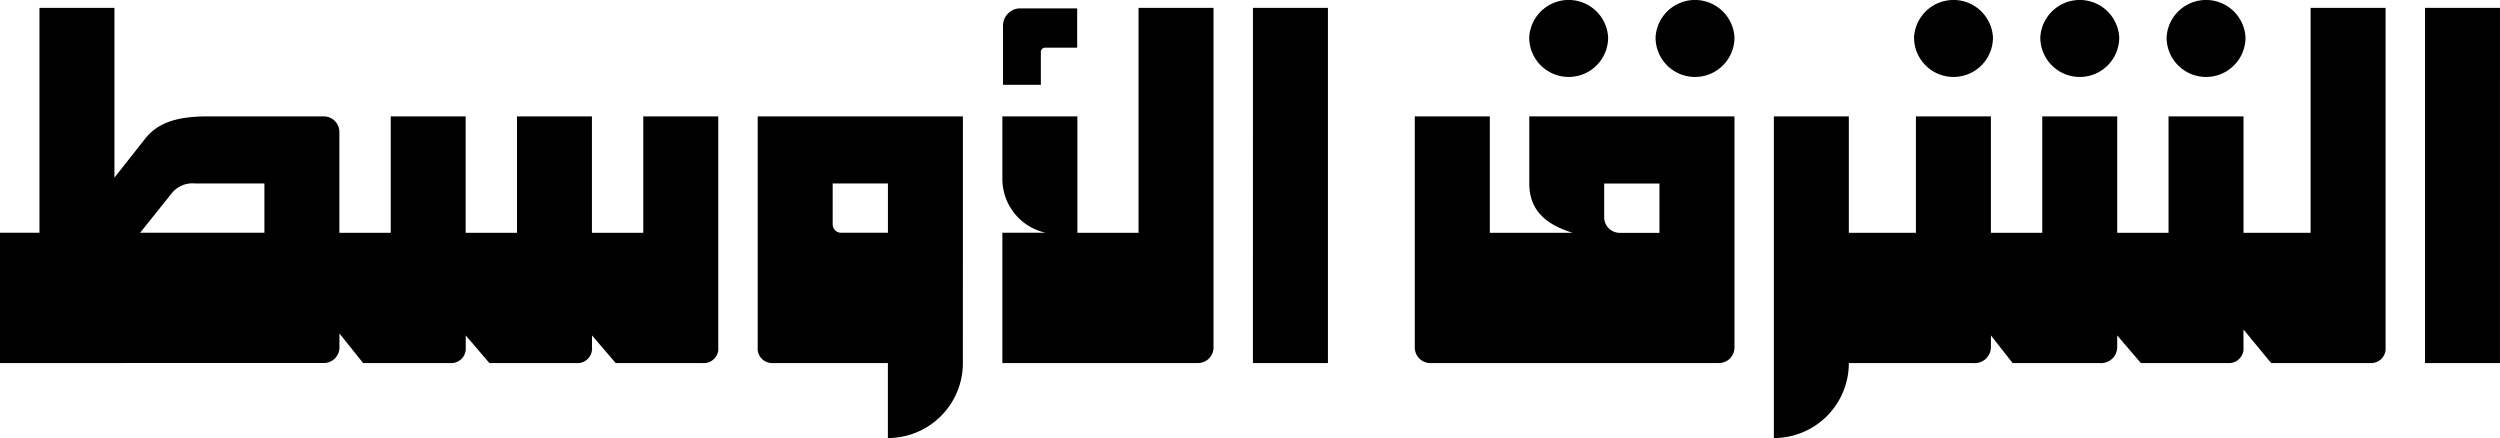 <svg id="AAAFinalLogo" xmlns="http://www.w3.org/2000/svg" width="199.56" height="34.967" viewBox="0 0 199.56 34.967">
  <path id="Path_14132" data-name="Path 14132" d="M832.175,9.292H815.8v5.355c0,2.205,1.417,3.307,3.465,3.938h-6.615V9.292H806.66V27.72a1.242,1.242,0,0,0,1.26,1.26h23a1.242,1.242,0,0,0,1.26-1.26V9.292Zm-16.38-6.3a3.154,3.154,0,0,1,6.3,0,3.15,3.15,0,1,1-6.3,0m5.985,14.333V14.648h4.41v3.938h-3.15a1.242,1.242,0,0,1-1.26-1.26m4.1-14.333a3.154,3.154,0,0,1,6.3,0,3.15,3.15,0,1,1-6.3,0m20.633,0a3.154,3.154,0,0,1,6.3,0,3.15,3.15,0,1,1-6.3,0m10.08,0a3.154,3.154,0,0,1,6.3,0,3.15,3.15,0,0,1-6.3,0m10.08,0a3.154,3.154,0,0,1,6.3,0,3.15,3.15,0,0,1-6.3,0M887.3,28.982h5.985V.63H887.3V28.98Zm-45.992,0a5.981,5.981,0,0,1-5.985,5.985V9.292h5.985v9.293h5.355V9.292h5.985v9.293h4.1V9.292h5.985v9.293h4.095V9.292h5.985v9.293h5.355V.63h5.985V27.72a1.158,1.158,0,0,1-1.26,1.26h-7.875L872.81,26.3V27.72a1.159,1.159,0,0,1-1.26,1.26h-6.93l-1.89-2.205v.945a1.286,1.286,0,0,1-1.417,1.26h-6.93l-1.733-2.205v.945a1.286,1.286,0,0,1-1.417,1.26H841.31Z" transform="translate(-693.727)" fill="#000000"/>
  <path id="Path_14133" data-name="Path 14133" d="M0,32.85v-10.4H3.15V4.5H9.135V18.045L11.5,15.052c.945-1.26,2.363-1.89,5.04-1.89H25.83a1.242,1.242,0,0,1,1.26,1.26v8.033h4.1V13.162H37.17v9.293h4.1V13.162H47.25v9.293h4.1V13.162h5.986V31.59a1.159,1.159,0,0,1-1.26,1.26h-6.93l-1.89-2.205v.945a1.159,1.159,0,0,1-1.26,1.26h-6.93l-1.89-2.205v.945a1.159,1.159,0,0,1-1.26,1.26h-6.93l-1.89-2.363v1.1a1.242,1.242,0,0,1-1.26,1.26Zm11.183-10.4h9.923V18.517H15.593a2.119,2.119,0,0,0-1.89.787l-2.521,3.15Zm55.285-.63a.678.678,0,0,0,.63.63h3.78V18.517h-4.41v3.307ZM80.013,32.85v-10.4h3.465A4.4,4.4,0,0,1,80.013,18.2v-5.04H86v9.293h4.882V4.5h5.985V31.59a1.242,1.242,0,0,1-1.26,1.26Zm20,0H106V4.5h-5.985Zm-23.153,0a5.981,5.981,0,0,1-5.985,5.985V32.85H61.743a1.159,1.159,0,0,1-1.26-1.26V13.162h16.38Z" transform="translate(0 -3.87)" fill="#000000"/>
  <path id="Path_14134" data-name="Path 14134" d="M577.806,7.926h-2.59a.34.34,0,0,0-.315.315v2.646H571.88V6.205a1.387,1.387,0,0,1,1.259-1.415H577.8V7.926Z" transform="translate(-491.816 -4.119)" fill="#000000"/>
</svg>
